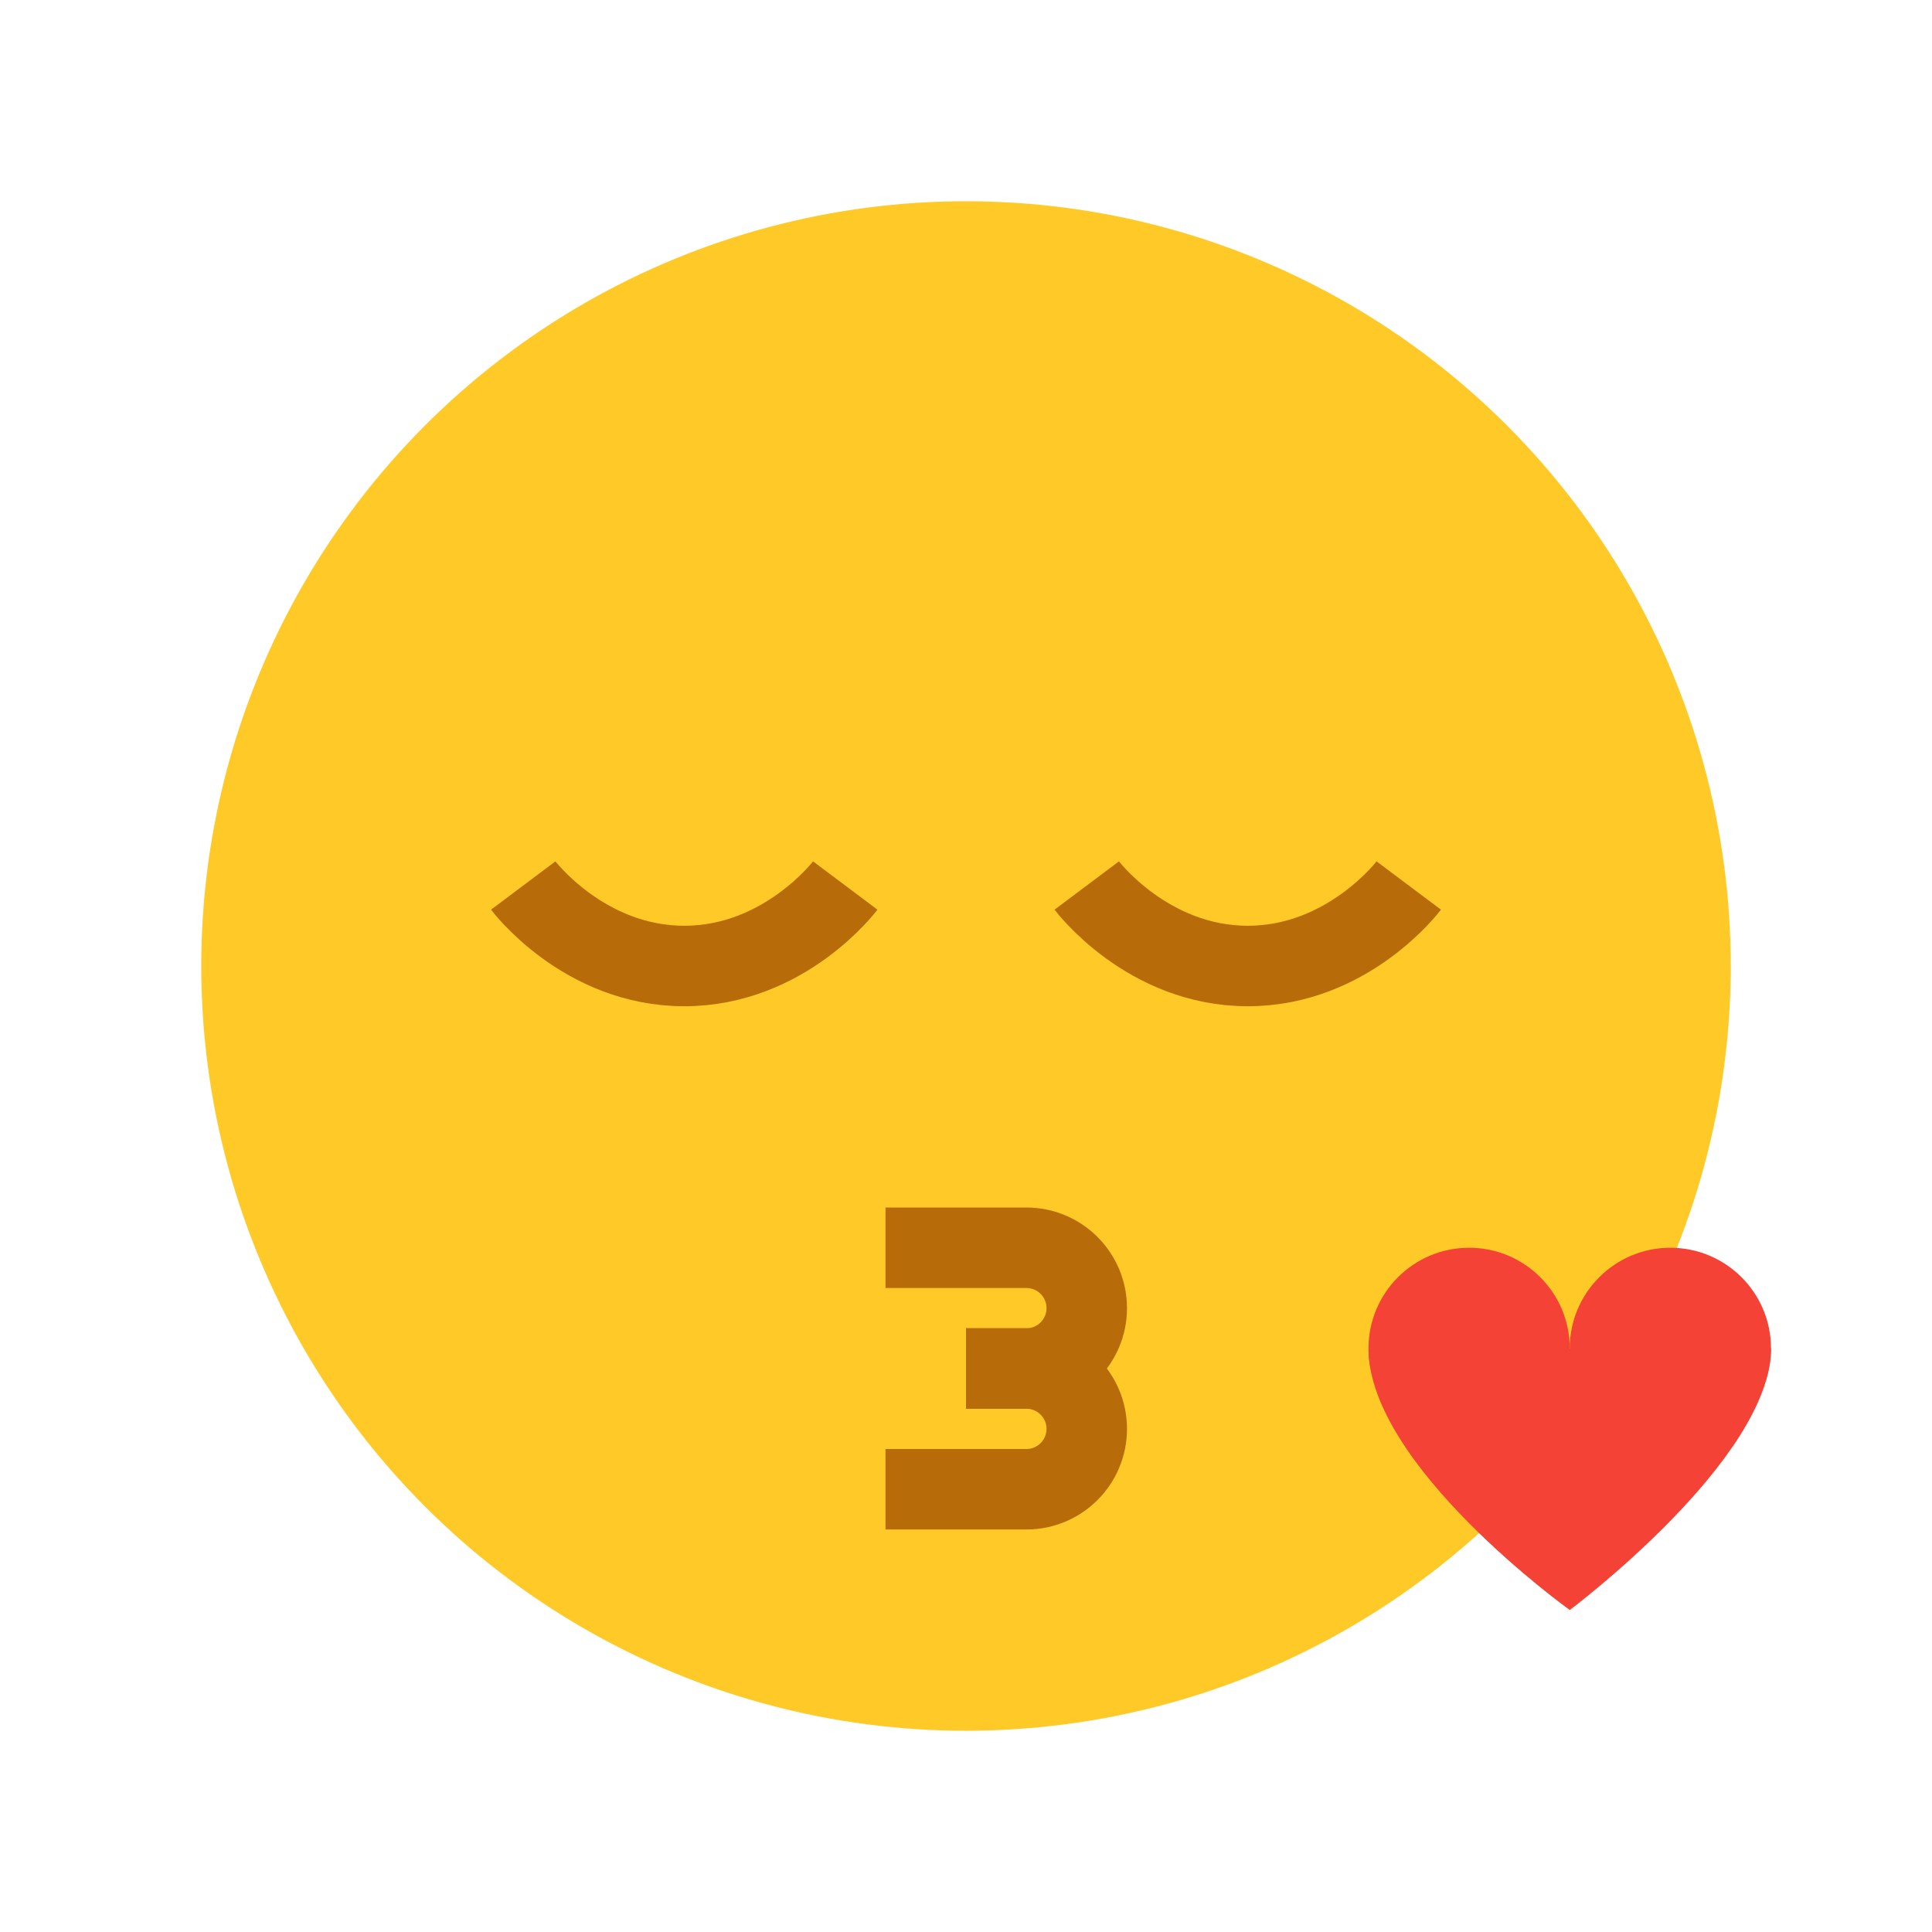 ﻿<svg xmlns="http://www.w3.org/2000/svg" xmlns:xlink="http://www.w3.org/1999/xlink" version="1.1" id="Layer_1" x="0px" y="0px" viewBox="0 0 48 48" style="enable-background:new 0 0 48 48;" xml:space="preserve" width="48" height="48">
<circle style="fill:#FFCA28;" cx="24" cy="24" r="19"/>
<path style="fill:#F44336;" d="M44,33.5c0,2.761-5,6.5-5,6.5s-5-3.583-5-6.5h5H44z"/>
<path style="fill:none;stroke:#B76C09;stroke-width:2;" d="M13,22c0,0,1.5,2,4,2s4-2,4-2"/>
<path style="fill:none;stroke:#B76C09;stroke-width:2;" d="M27,22c0,0,1.5,2,4,2s4-2,4-2"/>
<circle style="fill:#F44336;" cx="36.5" cy="33.5" r="2.5"/>
<circle style="fill:#F44336;" cx="41.5" cy="33.5" r="2.5"/>
<path style="fill:none;stroke:#B76C09;stroke-width:2;" d="M22,31h3.5c0.828,0,1.5,0.672,1.5,1.5l0,0c0,0.828-0.672,1.5-1.5,1.5H24"/>
<path style="fill:none;stroke:#B76C09;stroke-width:2;" d="M24,34h1.5c0.828,0,1.5,0.672,1.5,1.5l0,0c0,0.828-0.672,1.5-1.5,1.5H22"/>
</svg>